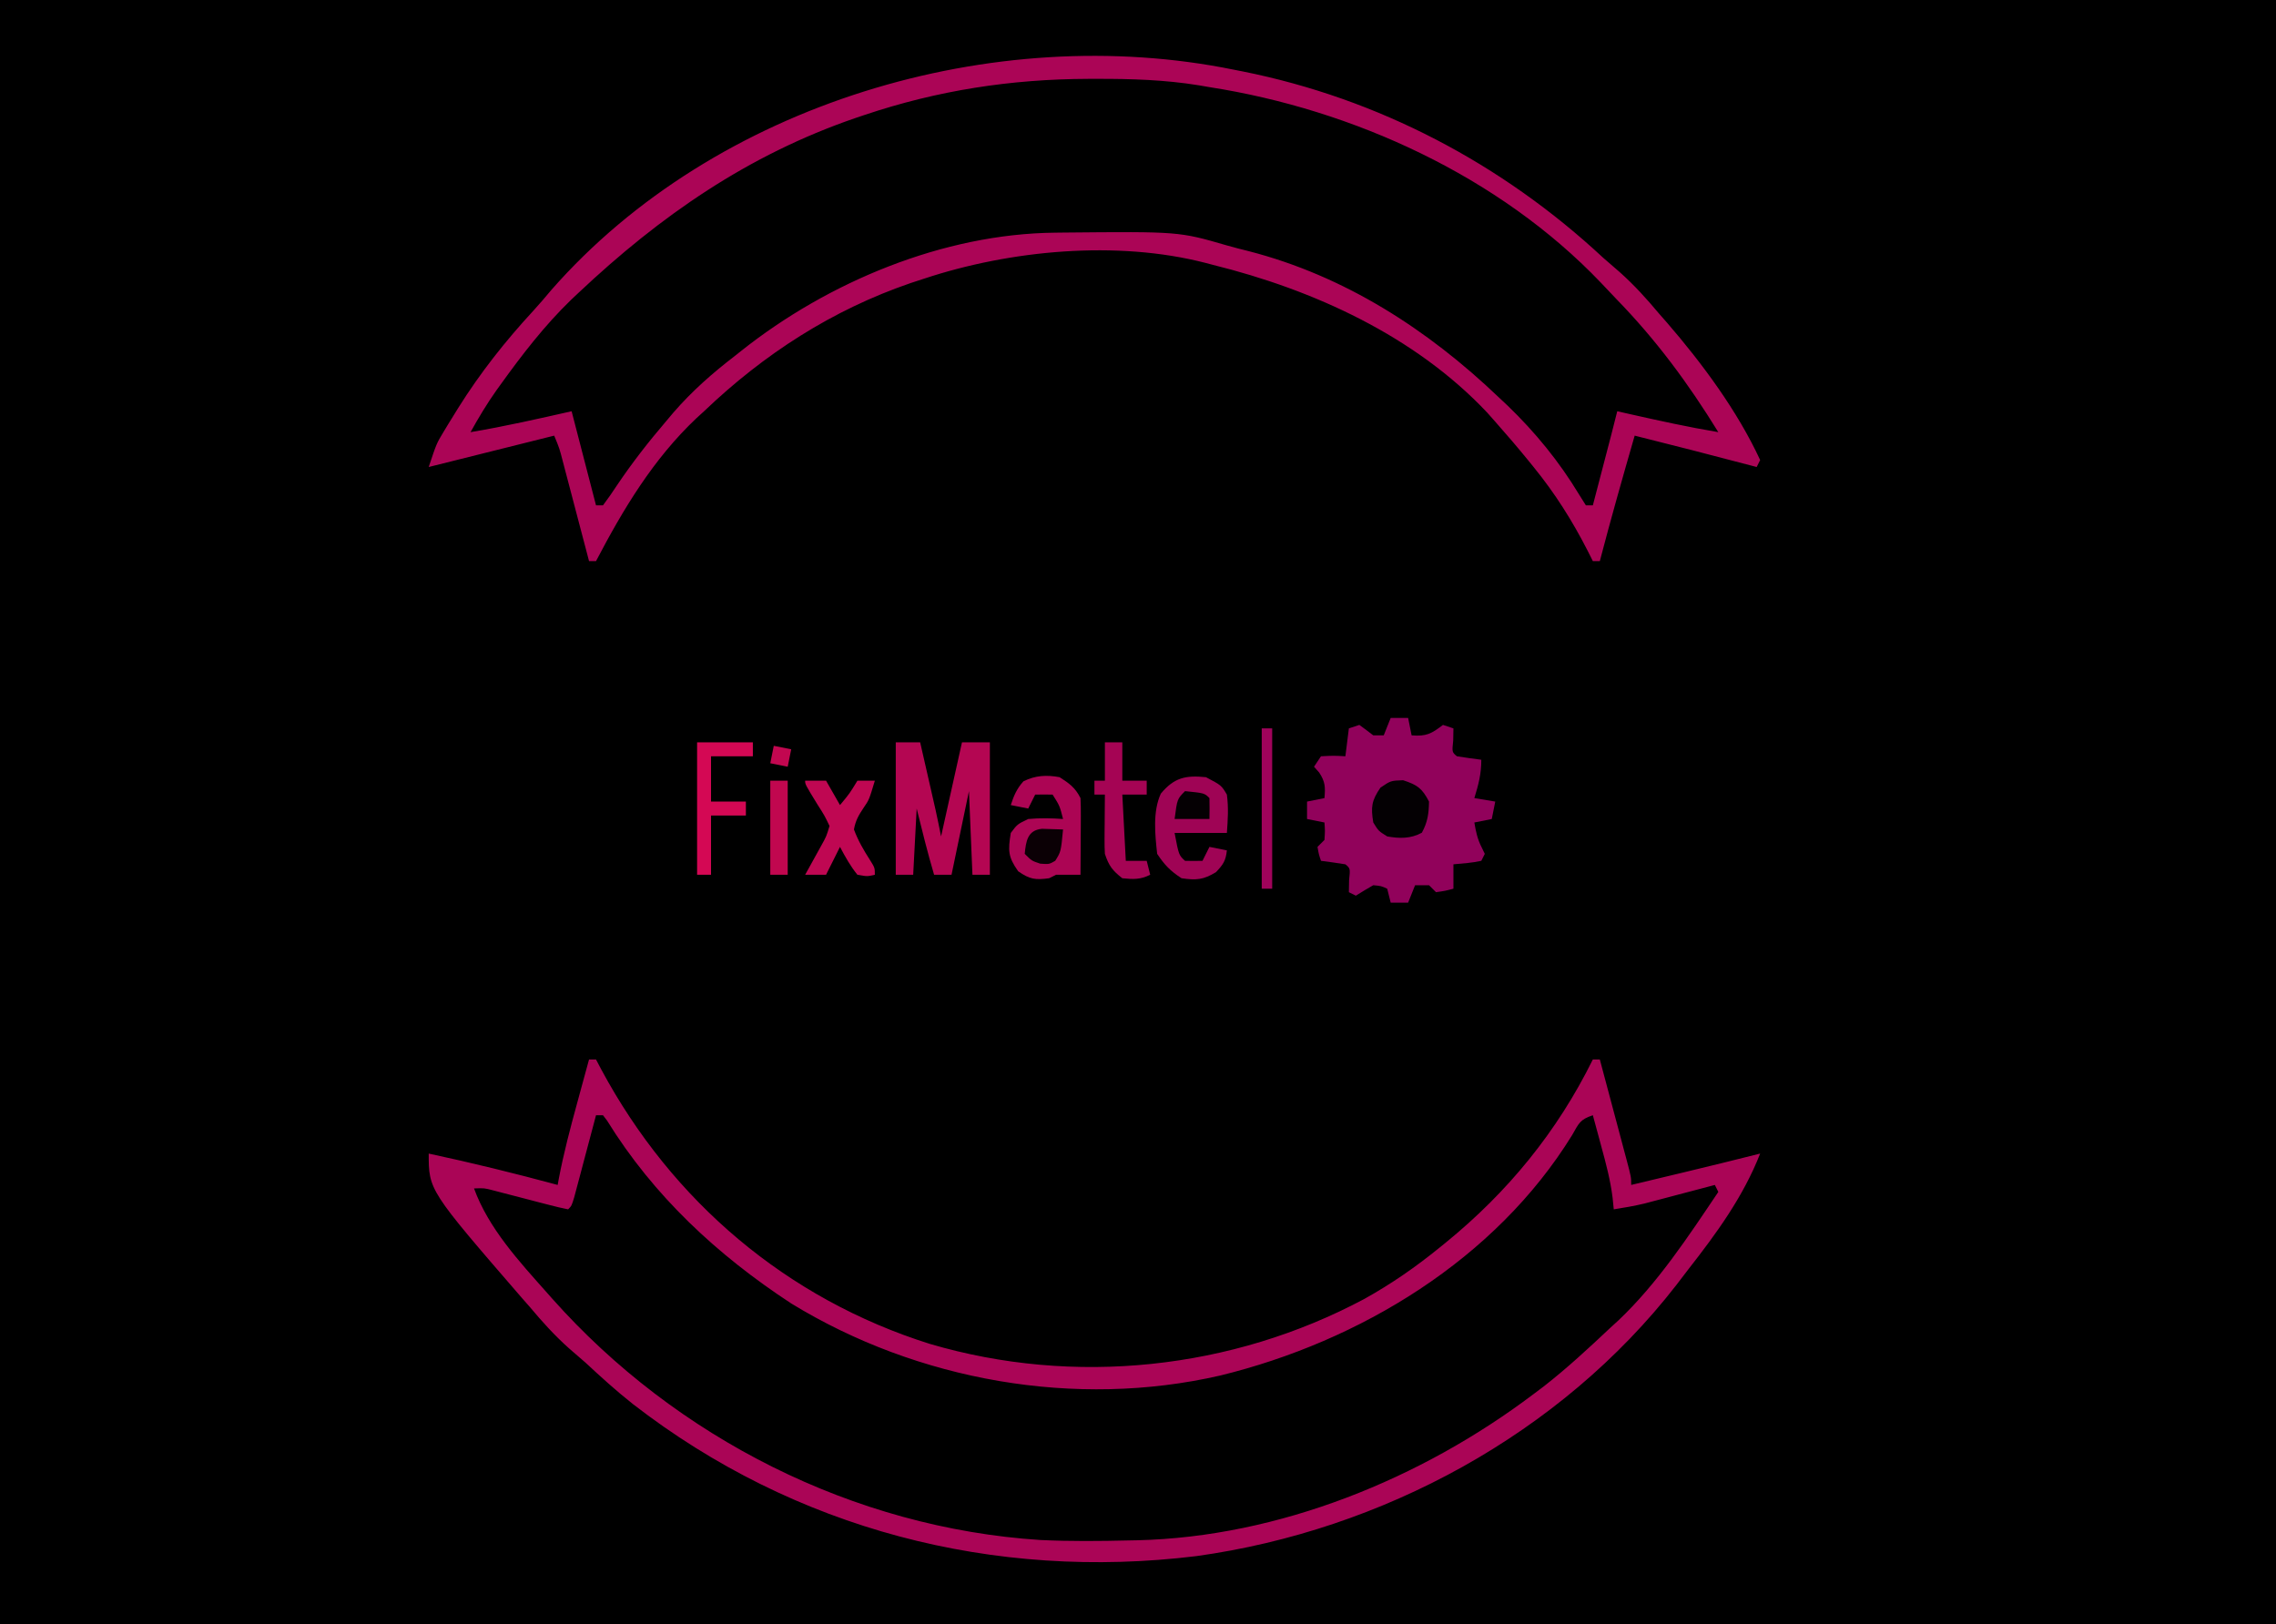<?xml version="1.0" encoding="UTF-8"?>
<svg version="1.1" xmlns="http://www.w3.org/2000/svg" width="653" height="466">
<path d="M0 0 C215.49 0 430.98 0 653 0 C653 153.78 653 307.56 653 466 C437.51 466 222.02 466 0 466 C0 312.22 0 158.44 0 0 Z " fill="#000000" transform="translate(0,0)"/>
<path d="M0 0 C0.85 0.166 1.701 0.333 2.577 0.504 C41.492 8.295 77.037 27.012 106 54 C107.561 55.356 109.123 56.711 110.688 58.062 C114.846 61.763 118.437 65.733 122 70 C122.737 70.838 123.475 71.676 124.234 72.539 C134.352 84.235 144.488 97.919 151 112 C150.67 112.66 150.34 113.32 150 114 C149.049 113.751 149.049 113.751 148.079 113.497 C131.56 109.168 131.56 109.168 115 105 C111.548 116.97 108.148 128.946 105 141 C104.34 141 103.68 141 103 141 C102.527 140.056 102.054 139.113 101.566 138.141 C97.114 129.428 92.194 121.618 86 114 C85.568 113.466 85.136 112.933 84.69 112.383 C81.542 108.515 78.309 104.732 75 101 C74.245 100.147 73.489 99.293 72.711 98.414 C51.984 76.405 22.892 63.155 -6 56 C-6.677 55.821 -7.354 55.641 -8.052 55.457 C-33.576 48.841 -64.275 51.777 -89 60 C-90.214 60.397 -91.429 60.794 -92.68 61.203 C-115.231 68.929 -134.828 81.585 -152 98 C-152.721 98.657 -153.441 99.315 -154.184 99.992 C-166.567 111.691 -175.167 126.028 -183 141 C-183.66 141 -184.32 141 -185 141 C-185.267 139.981 -185.535 138.961 -185.81 137.911 C-186.801 134.134 -187.795 130.359 -188.79 126.583 C-189.221 124.948 -189.65 123.313 -190.079 121.677 C-190.695 119.329 -191.314 116.981 -191.934 114.633 C-192.125 113.899 -192.317 113.166 -192.515 112.41 C-193.501 108.613 -193.501 108.613 -195 105 C-212.82 109.455 -212.82 109.455 -231 114 C-228.745 107.235 -228.745 107.235 -226.75 103.934 C-226.312 103.207 -225.873 102.481 -225.421 101.732 C-224.952 100.975 -224.483 100.218 -224 99.438 C-223.512 98.645 -223.023 97.853 -222.52 97.037 C-216.249 87.018 -209.088 77.945 -201.066 69.254 C-199.233 67.254 -197.49 65.207 -195.75 63.125 C-148.882 9.73 -68.882 -14.07 0 0 Z M-106 13 C-106.859 13.289 -107.718 13.577 -108.603 13.875 C-139.32 24.429 -164.509 41.862 -188 64 C-188.732 64.69 -189.464 65.379 -190.219 66.09 C-197.781 73.427 -204.17 81.715 -210.312 90.25 C-210.721 90.816 -211.129 91.382 -211.55 91.965 C-214.302 95.846 -216.693 99.839 -219 104 C-209.248 102.368 -199.643 100.175 -190 98 C-187.69 106.91 -185.38 115.82 -183 125 C-182.34 125 -181.68 125 -181 125 C-179.564 123.091 -178.243 121.183 -176.938 119.188 C-172.642 112.809 -168.002 106.847 -163 101 C-162.281 100.145 -161.561 99.291 -160.82 98.41 C-155.417 92.17 -149.538 87.021 -143 82 C-142.467 81.576 -141.934 81.152 -141.385 80.715 C-116.482 60.925 -83.369 47.075 -51.27 46.762 C-50.445 46.752 -49.621 46.742 -48.772 46.732 C-15.795 46.422 -15.795 46.422 -2.036 50.41 C0.05 51.015 2.146 51.542 4.254 52.062 C31.804 59.166 55.613 74.527 76 94 C76.866 94.813 77.733 95.627 78.625 96.465 C86.478 104.035 93.357 112.463 99 121.812 C99.66 122.864 100.32 123.916 101 125 C101.66 125 102.32 125 103 125 C103.98 121.25 104.959 117.5 105.938 113.75 C106.215 112.687 106.493 111.623 106.779 110.527 C107.047 109.503 107.314 108.478 107.59 107.422 C107.836 106.479 108.082 105.537 108.336 104.565 C108.902 102.38 109.457 100.192 110 98 C111.172 98.266 112.344 98.531 113.551 98.805 C122.006 100.709 130.448 102.568 139 104 C130.353 89.97 121.155 77.507 109.659 65.71 C108.173 64.179 106.712 62.628 105.258 61.066 C76.146 30.584 34.246 11.431 -7 5 C-8.004 4.826 -9.009 4.653 -10.043 4.474 C-19.808 2.896 -29.385 2.601 -39.25 2.625 C-40.08 2.626 -40.91 2.626 -41.765 2.627 C-63.937 2.693 -84.955 5.928 -106 13 Z " fill="#AB0556" transform="translate(354,20)"/>
<path d="M0 0 C0.66 0 1.32 0 2 0 C2.51 0.969 3.021 1.939 3.547 2.938 C23.836 40.677 56.726 68.685 97.76 81.604 C139.14 93.809 184.43 89.02 222.478 68.687 C230.14 64.425 237.194 59.537 244 54 C244.559 53.548 245.119 53.095 245.695 52.629 C263.624 38.028 277.74 20.772 288 0 C288.66 0 289.32 0 290 0 C291.285 4.805 292.567 9.61 293.845 14.417 C294.281 16.052 294.717 17.688 295.155 19.323 C295.783 21.67 296.407 24.019 297.031 26.367 C297.327 27.467 297.327 27.467 297.628 28.59 C299 33.772 299 33.772 299 36 C302.917 35.063 306.833 34.126 310.75 33.188 C311.842 32.926 312.934 32.665 314.059 32.396 C321.384 30.641 328.696 28.841 336 27 C331.172 39.342 323.504 49.857 315.392 60.218 C314.211 61.729 313.052 63.257 311.898 64.789 C278.716 107.49 227.503 135.1 174.316 142.492 C116.125 149.641 58.982 134.833 12.559 98.852 C7.838 95.114 3.403 91.103 -1 87 C-2.561 85.644 -4.123 84.289 -5.688 82.938 C-9.846 79.237 -13.437 75.267 -17 71 C-17.737 70.162 -18.475 69.324 -19.234 68.461 C-46 37.519 -46 37.519 -46 27 C-33.568 29.659 -21.272 32.68 -9 36 C-8.847 35.154 -8.847 35.154 -8.69 34.292 C-7.283 26.882 -5.369 19.646 -3.375 12.375 C-3.05 11.18 -2.725 9.985 -2.391 8.754 C-1.597 5.835 -0.8 2.917 0 0 Z M2 16 C1.793 16.782 1.586 17.565 1.373 18.371 C0.44 21.894 -0.499 25.416 -1.438 28.938 C-1.763 30.169 -2.088 31.401 -2.424 32.67 C-2.736 33.84 -3.049 35.01 -3.371 36.215 C-3.803 37.841 -3.803 37.841 -4.244 39.5 C-5 42 -5 42 -6 43 C-7.761 42.661 -9.507 42.239 -11.242 41.785 C-12.841 41.374 -12.841 41.374 -14.473 40.955 C-15.595 40.661 -16.718 40.366 -17.875 40.062 C-20.08 39.488 -22.286 38.916 -24.492 38.348 C-25.476 38.09 -26.459 37.832 -27.472 37.567 C-30.056 36.891 -30.056 36.891 -33 37 C-28.818 48.486 -20.015 57.982 -12 67 C-11.515 67.548 -11.03 68.097 -10.53 68.662 C24.949 108.544 75.937 134.421 129.487 137.88 C137.991 138.286 146.492 138.202 155 138 C156.108 137.979 156.108 137.979 157.238 137.958 C197.94 137.012 238.817 120.314 271 96 C271.944 95.29 272.887 94.579 273.859 93.848 C280.58 88.614 286.803 82.834 293 77 C293.761 76.305 294.521 75.61 295.305 74.895 C306.568 64.23 315.373 50.818 324 38 C323.67 37.34 323.34 36.68 323 36 C322.335 36.177 321.669 36.353 320.984 36.535 C317.948 37.339 314.912 38.138 311.875 38.938 C310.828 39.215 309.782 39.493 308.703 39.779 C307.685 40.047 306.666 40.314 305.617 40.59 C304.685 40.836 303.753 41.082 302.792 41.336 C299.876 42.03 296.962 42.54 294 43 C293.888 41.886 293.776 40.773 293.66 39.625 C293.035 34.623 291.768 29.854 290.438 25 C290.204 24.13 289.97 23.26 289.729 22.363 C289.157 20.241 288.581 18.12 288 16 C284.241 17.253 283.998 18.315 282.062 21.688 C260.051 57.387 221.129 80.903 181.094 90.684 C139.578 100.224 94.262 92.203 58 70 C36.793 56.105 18.523 39.156 5.156 17.512 C4.775 17.013 4.393 16.514 4 16 C3.34 16 2.68 16 2 16 Z " fill="#AA0556" transform="translate(169,304)"/>
<path d="M0 0 C1.65 0 3.3 0 5 0 C5.33 1.65 5.66 3.3 6 5 C10.221 5.352 11.714 4.519 15 2 C15.99 2.33 16.98 2.66 18 3 C17.979 4.134 17.959 5.269 17.938 6.438 C17.584 9.816 17.584 9.816 19 11 C21.328 11.368 23.662 11.702 26 12 C26 16.084 25.193 19.123 24 23 C25.98 23.33 27.96 23.66 30 24 C29.505 26.475 29.505 26.475 29 29 C27.35 29.33 25.7 29.66 24 30 C24.44 32.641 24.895 34.796 26.125 37.188 C26.414 37.786 26.703 38.384 27 39 C26.505 39.99 26.505 39.99 26 41 C23.351 41.594 20.708 41.742 18 42 C18 44.31 18 46.62 18 49 C15.625 49.625 15.625 49.625 13 50 C12.34 49.34 11.68 48.68 11 48 C9.68 48 8.36 48 7 48 C6.01 50.475 6.01 50.475 5 53 C3.35 53 1.7 53 0 53 C-0.33 51.68 -0.66 50.36 -1 49 C-2.747 48.206 -2.747 48.206 -5 48 C-6.688 48.964 -8.357 49.962 -10 51 C-10.66 50.67 -11.32 50.34 -12 50 C-11.979 48.866 -11.959 47.731 -11.938 46.562 C-11.584 43.184 -11.584 43.184 -13 42 C-15.328 41.632 -17.662 41.298 -20 41 C-20.625 39.125 -20.625 39.125 -21 37 C-20.34 36.34 -19.68 35.68 -19 35 C-18.833 32.416 -18.833 32.416 -19 30 C-20.65 29.67 -22.3 29.34 -24 29 C-24 27.35 -24 25.7 -24 24 C-22.35 23.67 -20.7 23.34 -19 23 C-18.738 19.854 -18.752 18.382 -20.5 15.688 C-20.995 15.131 -21.49 14.574 -22 14 C-21.34 13.01 -20.68 12.02 -20 11 C-16.375 10.812 -16.375 10.812 -13 11 C-12.67 8.36 -12.34 5.72 -12 3 C-11.01 2.67 -10.02 2.34 -9 2 C-7.647 2.973 -6.313 3.974 -5 5 C-4.01 5 -3.02 5 -2 5 C-1.34 3.35 -0.68 1.7 0 0 Z " fill="#91025B" transform="translate(399,206)"/>
<path d="M0 0 C2.31 0 4.62 0 7 0 C7.814 3.562 8.626 7.125 9.438 10.688 C9.668 11.695 9.898 12.702 10.135 13.74 C10.357 14.717 10.579 15.693 10.809 16.699 C11.013 17.595 11.217 18.49 11.427 19.413 C11.986 21.935 12.493 24.467 13 27 C14.98 18.09 16.96 9.18 19 0 C21.64 0 24.28 0 27 0 C27 12.54 27 25.08 27 38 C25.35 38 23.7 38 22 38 C21.505 26.12 21.505 26.12 21 14 C19.35 21.92 17.7 29.84 16 38 C14.35 38 12.7 38 11 38 C9.142 31.712 7.573 25.365 6 19 C5.67 25.27 5.34 31.54 5 38 C3.35 38 1.7 38 0 38 C0 25.46 0 12.92 0 0 Z " fill="#B40652" transform="translate(257,213)"/>
<path d="M0 0 C2.81 1.794 4.509 3.019 6 6 C6.084 7.667 6.107 9.338 6.098 11.008 C6.094 11.994 6.091 12.98 6.088 13.996 C6.08 15.029 6.071 16.061 6.062 17.125 C6.058 18.165 6.053 19.206 6.049 20.277 C6.037 22.852 6.021 25.426 6 28 C3.667 28 1.333 28 -1 28 C-1.66 28.33 -2.32 28.66 -3 29 C-6.974 29.53 -8.542 29.319 -11.875 27 C-14.824 22.837 -14.798 21.025 -14 16 C-12.125 13.5 -12.125 13.5 -9 12 C-5.637 11.692 -2.365 11.765 1 12 C0.032 8.205 0.032 8.205 -2 5 C-3.666 4.959 -5.334 4.957 -7 5 C-7.66 6.32 -8.32 7.64 -9 9 C-10.65 8.67 -12.3 8.34 -14 8 C-13.123 5.295 -12.283 3.316 -10.375 1.188 C-6.943 -0.529 -3.715 -0.685 0 0 Z " fill="#AC0554" transform="translate(304,223)"/>
<path d="M0 0 C4.423 2.332 4.423 2.332 6 5 C6.509 8.812 6.28 12.127 6 16 C1.05 16 -3.9 16 -9 16 C-7.793 22.369 -7.793 22.369 -6 24 C-4.334 24.041 -2.666 24.043 -1 24 C-0.34 22.68 0.32 21.36 1 20 C2.65 20.33 4.3 20.66 6 21 C5.682 23.972 4.964 25.038 2.875 27.25 C-0.776 29.473 -2.788 29.602 -7 29 C-10.226 26.921 -11.867 25.2 -14 22 C-14.608 16.494 -15.317 9.864 -12.949 4.715 C-9.105 0.099 -5.831 -0.583 0 0 Z " fill="#9F0455" transform="translate(346,223)"/>
<path d="M0 0 C1.98 0 3.96 0 6 0 C7.32 2.31 8.64 4.62 10 7 C12.77 3.679 12.77 3.679 15 0 C16.65 0 18.3 0 20 0 C18.354 5.485 18.354 5.485 16.766 7.793 C15.328 9.945 14.471 11.441 14 14 C15.188 17.182 16.717 19.823 18.547 22.68 C20 25 20 25 20 27 C17.812 27.5 17.812 27.5 15 27 C12.987 24.519 11.481 21.824 10 19 C8.68 21.64 7.36 24.28 6 27 C4.02 27 2.04 27 0 27 C0.632 25.861 0.632 25.861 1.277 24.699 C1.825 23.705 2.373 22.711 2.938 21.688 C3.755 20.208 3.755 20.208 4.59 18.699 C6.084 16.014 6.084 16.014 7 13 C5.566 10.005 5.566 10.005 3.562 6.875 C0 1.061 0 1.061 0 0 Z " fill="#BF0752" transform="translate(231,224)"/>
<path d="M0 0 C1.65 0 3.3 0 5 0 C5 3.63 5 7.26 5 11 C7.31 11 9.62 11 12 11 C12 12.32 12 13.64 12 15 C9.69 15 7.38 15 5 15 C5.33 21.27 5.66 27.54 6 34 C7.98 34 9.96 34 12 34 C12.33 35.32 12.66 36.64 13 38 C10.159 39.42 8.145 39.315 5 39 C2.152 36.768 1.15 35.45 0 32 C-0.08 30.665 -0.108 29.326 -0.098 27.988 C-0.093 26.852 -0.093 26.852 -0.088 25.693 C-0.08 24.908 -0.071 24.122 -0.062 23.312 C-0.058 22.515 -0.053 21.718 -0.049 20.896 C-0.037 18.931 -0.019 16.965 0 15 C-0.99 15 -1.98 15 -3 15 C-3 13.68 -3 12.36 -3 11 C-2.01 11 -1.02 11 0 11 C0 7.37 0 3.74 0 0 Z " fill="#A50454" transform="translate(317,213)"/>
<path d="M0 0 C5.28 0 10.56 0 16 0 C16 1.32 16 2.64 16 4 C12.04 4 8.08 4 4 4 C4 8.29 4 12.58 4 17 C7.3 17 10.6 17 14 17 C14 18.32 14 19.64 14 21 C10.7 21 7.4 21 4 21 C4 26.61 4 32.22 4 38 C2.68 38 1.36 38 0 38 C0 25.46 0 12.92 0 0 Z " fill="#D40854" transform="translate(200,213)"/>
<path d="M0 0 C4.102 1.343 5.444 2.304 7.438 6.125 C7.378 9.593 7.047 12.013 5.375 15.062 C2.173 16.819 -1.059 16.745 -4.562 16.125 C-7.062 14.562 -7.062 14.562 -8.562 12.125 C-9.287 7.696 -9.057 5.844 -6.5 2.125 C-3.562 0.125 -3.562 0.125 0 0 Z " fill="#040003" transform="translate(402.562,223.875)"/>
<path d="M0 0 C0.99 0 1.98 0 3 0 C3 15.18 3 30.36 3 46 C2.01 46 1.02 46 0 46 C0 30.82 0 15.64 0 0 Z " fill="#A0035B" transform="translate(362,209)"/>
<path d="M0 0 C1.65 0 3.3 0 5 0 C5 8.91 5 17.82 5 27 C3.35 27 1.7 27 0 27 C0 18.09 0 9.18 0 0 Z " fill="#C1074F" transform="translate(221,224)"/>
<path d="M0 0 C2.018 0.065 4.036 0.13 6.055 0.195 C5.455 6.555 5.455 6.555 3.805 9.195 C2.055 10.195 2.055 10.195 -0.508 10.008 C-2.945 9.195 -2.945 9.195 -4.945 7.195 C-4.584 3.583 -4.171 0.419 0 0 Z " fill="#0B0005" transform="translate(298.945,237.805)"/>
<path d="M0 0 C5.568 0.568 5.568 0.568 7 2 C7.041 4 7.043 6 7 8 C3.7 8 0.4 8 -3 8 C-2.25 2.25 -2.25 2.25 0 0 Z " fill="#050003" transform="translate(340,227)"/>
<path d="M0 0 C1.65 0.33 3.3 0.66 5 1 C4.67 2.65 4.34 4.3 4 6 C2.35 5.67 0.7 5.34 -1 5 C-0.67 3.35 -0.34 1.7 0 0 Z " fill="#C20750" transform="translate(222,214)"/>
</svg>
